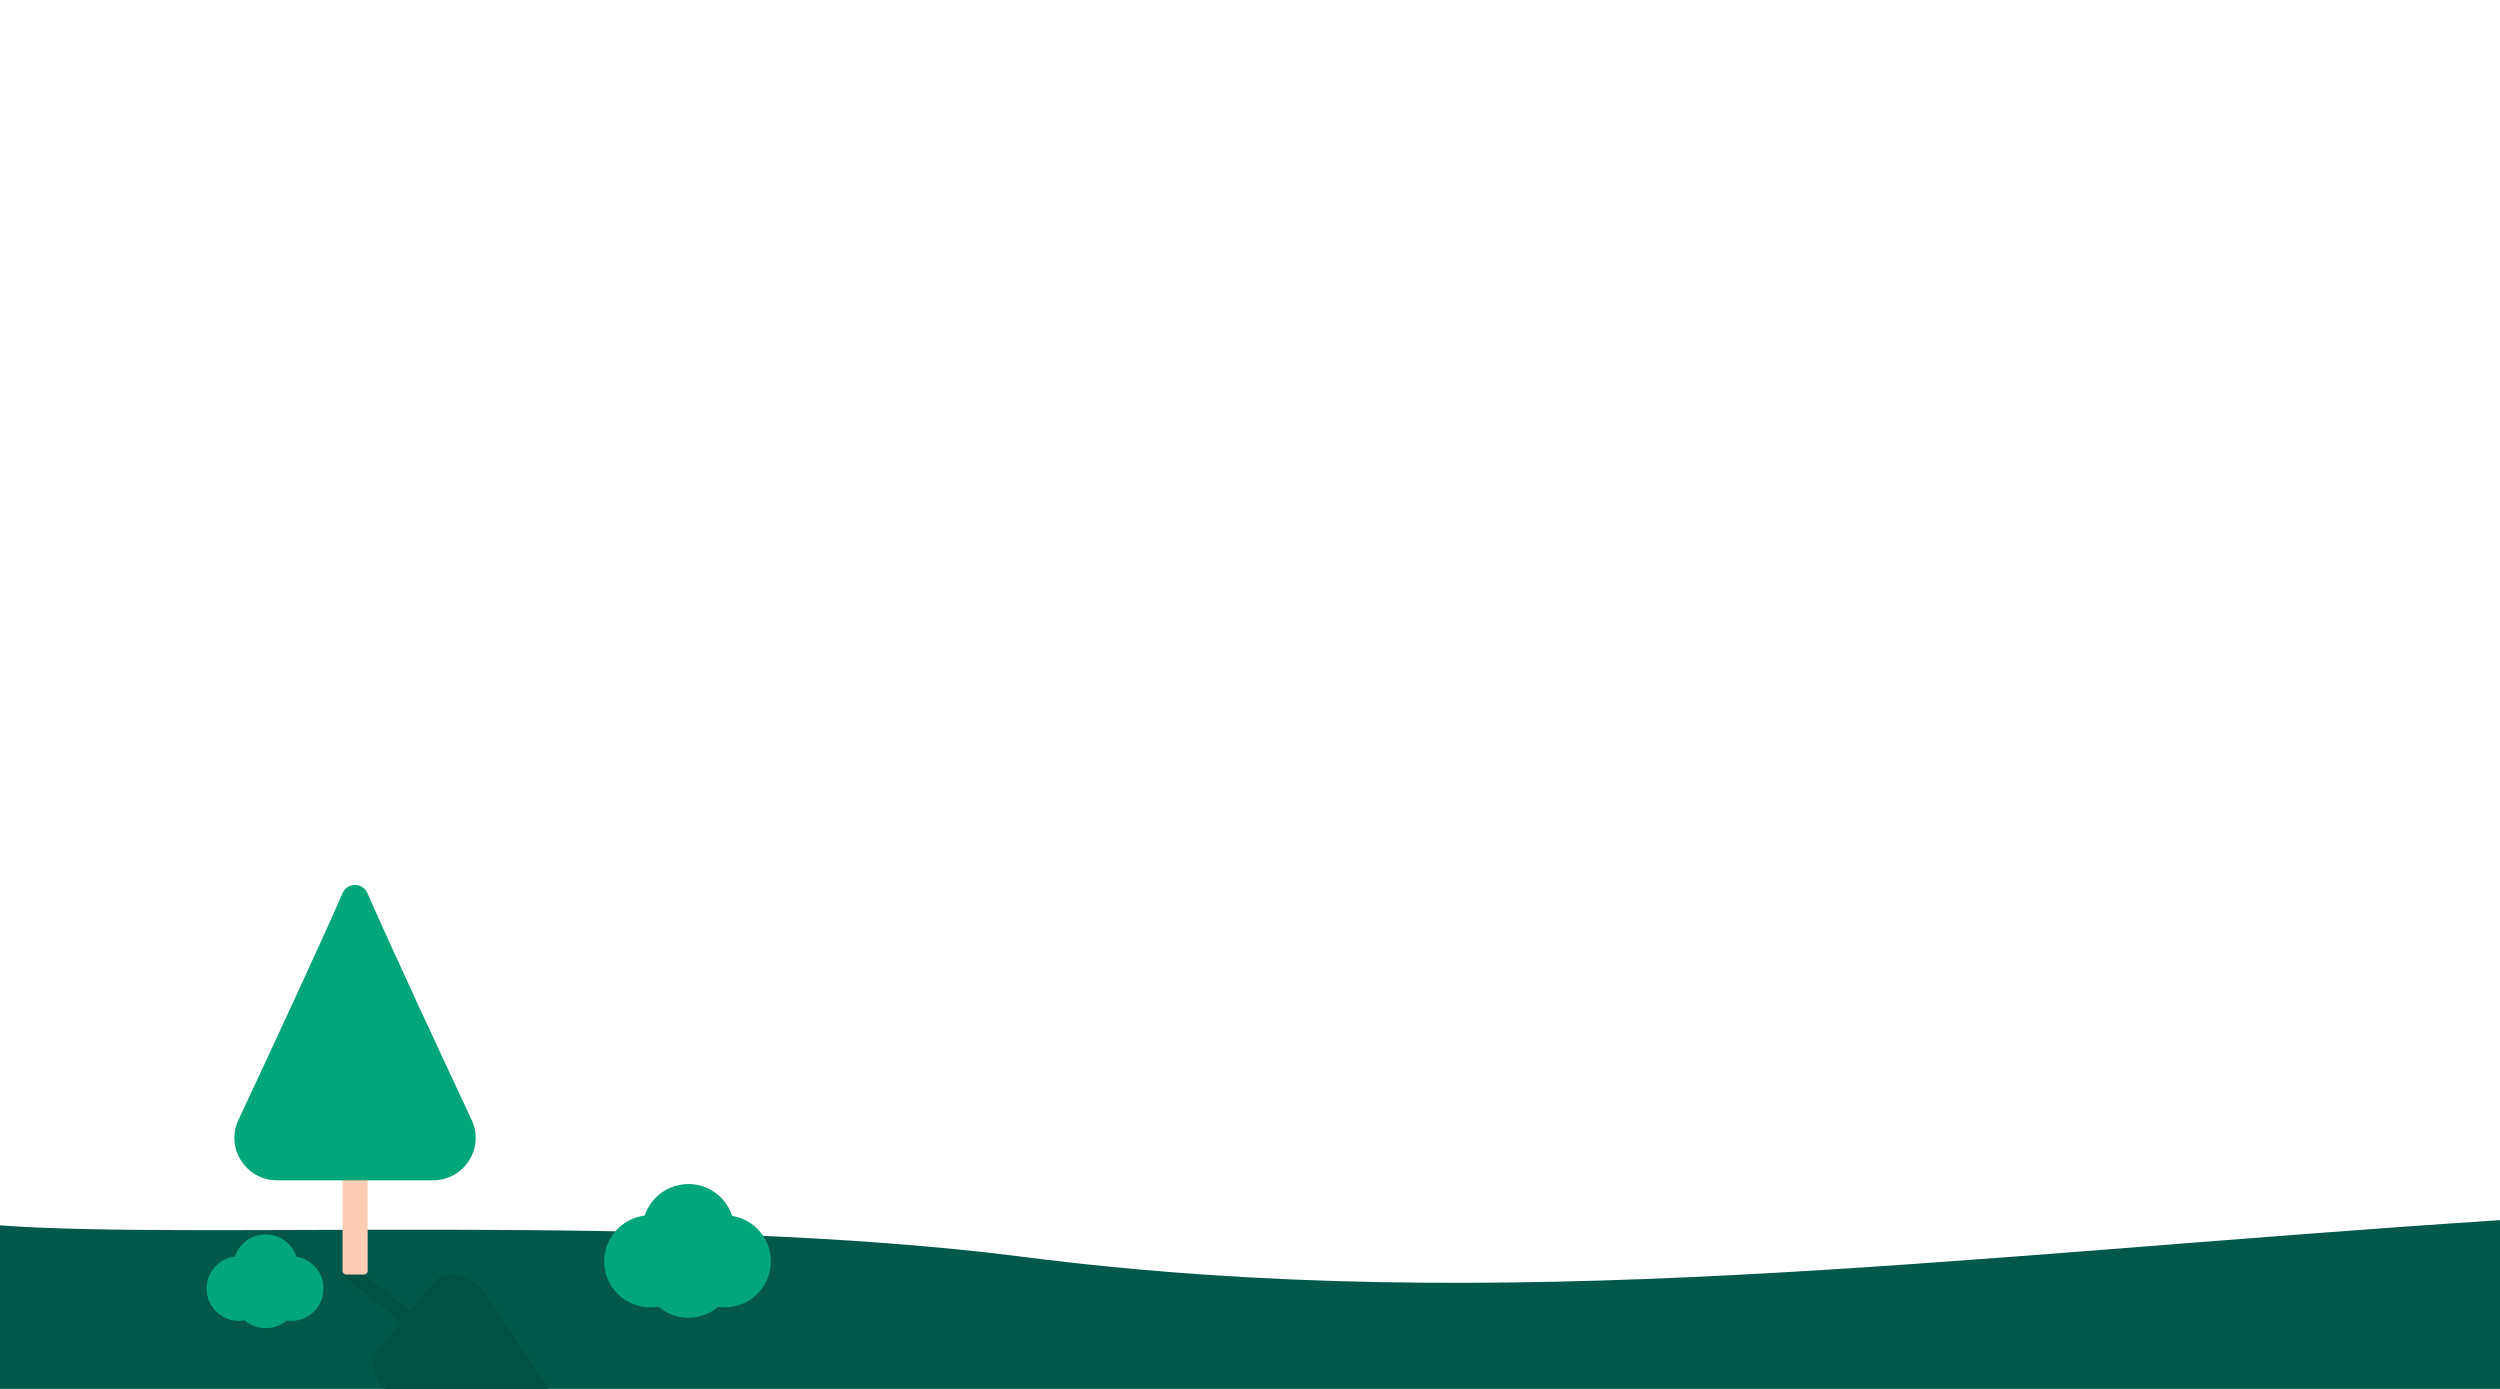 <svg width="1440" height="800" viewBox="0 0 1440 800" fill="none" xmlns="http://www.w3.org/2000/svg">
<g clip-path="url(#clip0)">
<path d="M589.5 723.967C387.449 697.997 111.5 714.288 0 705.789V800H1440V702.79C1120.5 723.733 864 759.25 589.5 723.967Z" fill="#025949"/>
<rect x="256.561" y="771.535" width="8.362" height="71.017" rx="2" transform="rotate(128.837 256.561 771.535)" fill="#025243"/>
<g clip-path="url(#clip1)">
<path d="M231.913 806.932C263.705 819.011 313.943 838.198 338.384 848.045C343.386 850.062 346.595 846.076 343.561 841.615C328.72 819.844 299.251 774.86 280.663 746.379C272.917 734.509 256.585 730.206 250.065 738.305L233.781 758.532L217.497 778.758C210.967 786.857 218.666 801.894 231.913 806.932Z" fill="#025243"/>
</g>
<rect x="197.31" y="648.724" width="14.453" height="85.403" rx="2" fill="#FFCDB6"/>
<g clip-path="url(#clip2)">
<path d="M271.678 645.119C253.482 606.228 224.863 544.699 211.629 514.379C208.922 508.173 200.078 508.173 197.361 514.379C184.137 544.699 155.518 606.228 137.321 645.119C129.737 661.327 141.645 679.87 159.616 679.87H204.495H249.375C267.355 679.88 279.254 661.327 271.678 645.119Z" fill="#03A678"/>
</g>
<path d="M374.498 753.027C389.133 753.027 400.997 741.156 400.997 726.513C400.997 711.87 389.133 700 374.498 700C359.864 700 348 711.87 348 726.513C348 741.156 359.864 753.027 374.498 753.027Z" fill="#03A678"/>
<path d="M417.498 753.027C432.133 753.027 443.997 741.156 443.997 726.513C443.997 711.87 432.133 700 417.498 700C402.864 700 391 711.87 391 726.513C391 741.156 402.864 753.027 417.498 753.027Z" fill="#03A678"/>
<path d="M396.498 735.027C411.133 735.027 422.997 723.156 422.997 708.513C422.997 693.87 411.133 682 396.498 682C381.864 682 370 693.87 370 708.513C370 723.156 381.864 735.027 396.498 735.027Z" fill="#03A678"/>
<path d="M396.498 759.027C411.133 759.027 422.997 747.156 422.997 732.513C422.997 717.87 411.133 706 396.498 706C381.864 706 370 717.87 370 732.513C370 747.156 381.864 759.027 396.498 759.027Z" fill="#03A678"/>
<path d="M137.586 760.818C147.851 760.818 156.172 752.492 156.172 742.222C156.172 731.951 147.851 723.625 137.586 723.625C127.321 723.625 119 731.951 119 742.222C119 752.492 127.321 760.818 137.586 760.818Z" fill="#03A678"/>
<path d="M167.746 760.818C178.011 760.818 186.332 752.492 186.332 742.222C186.332 731.951 178.011 723.625 167.746 723.625C157.481 723.625 149.16 731.951 149.16 742.222C149.16 752.492 157.481 760.818 167.746 760.818Z" fill="#03A678"/>
<path d="M153.017 748.193C163.282 748.193 171.603 739.867 171.603 729.596C171.603 719.326 163.282 711 153.017 711C142.752 711 134.431 719.326 134.431 729.596C134.431 739.867 142.752 748.193 153.017 748.193Z" fill="#03A678"/>
<path d="M153.017 765.027C163.282 765.027 171.603 756.701 171.603 746.43C171.603 736.16 163.282 727.834 153.017 727.834C142.752 727.834 134.431 736.16 134.431 746.43C134.431 756.701 142.752 765.027 153.017 765.027Z" fill="#03A678"/>
</g>
<defs>
<clipPath id="clip0">
<rect width="1440" height="800" fill="white"/>
</clipPath>
<clipPath id="clip1">
<rect width="80.424" height="141.492" fill="white" transform="translate(369.203 815.937) rotate(128.837)"/>
</clipPath>
<clipPath id="clip2">
<rect width="139" height="170.155" fill="white" transform="translate(135 509.724)"/>
</clipPath>
</defs>
</svg>

